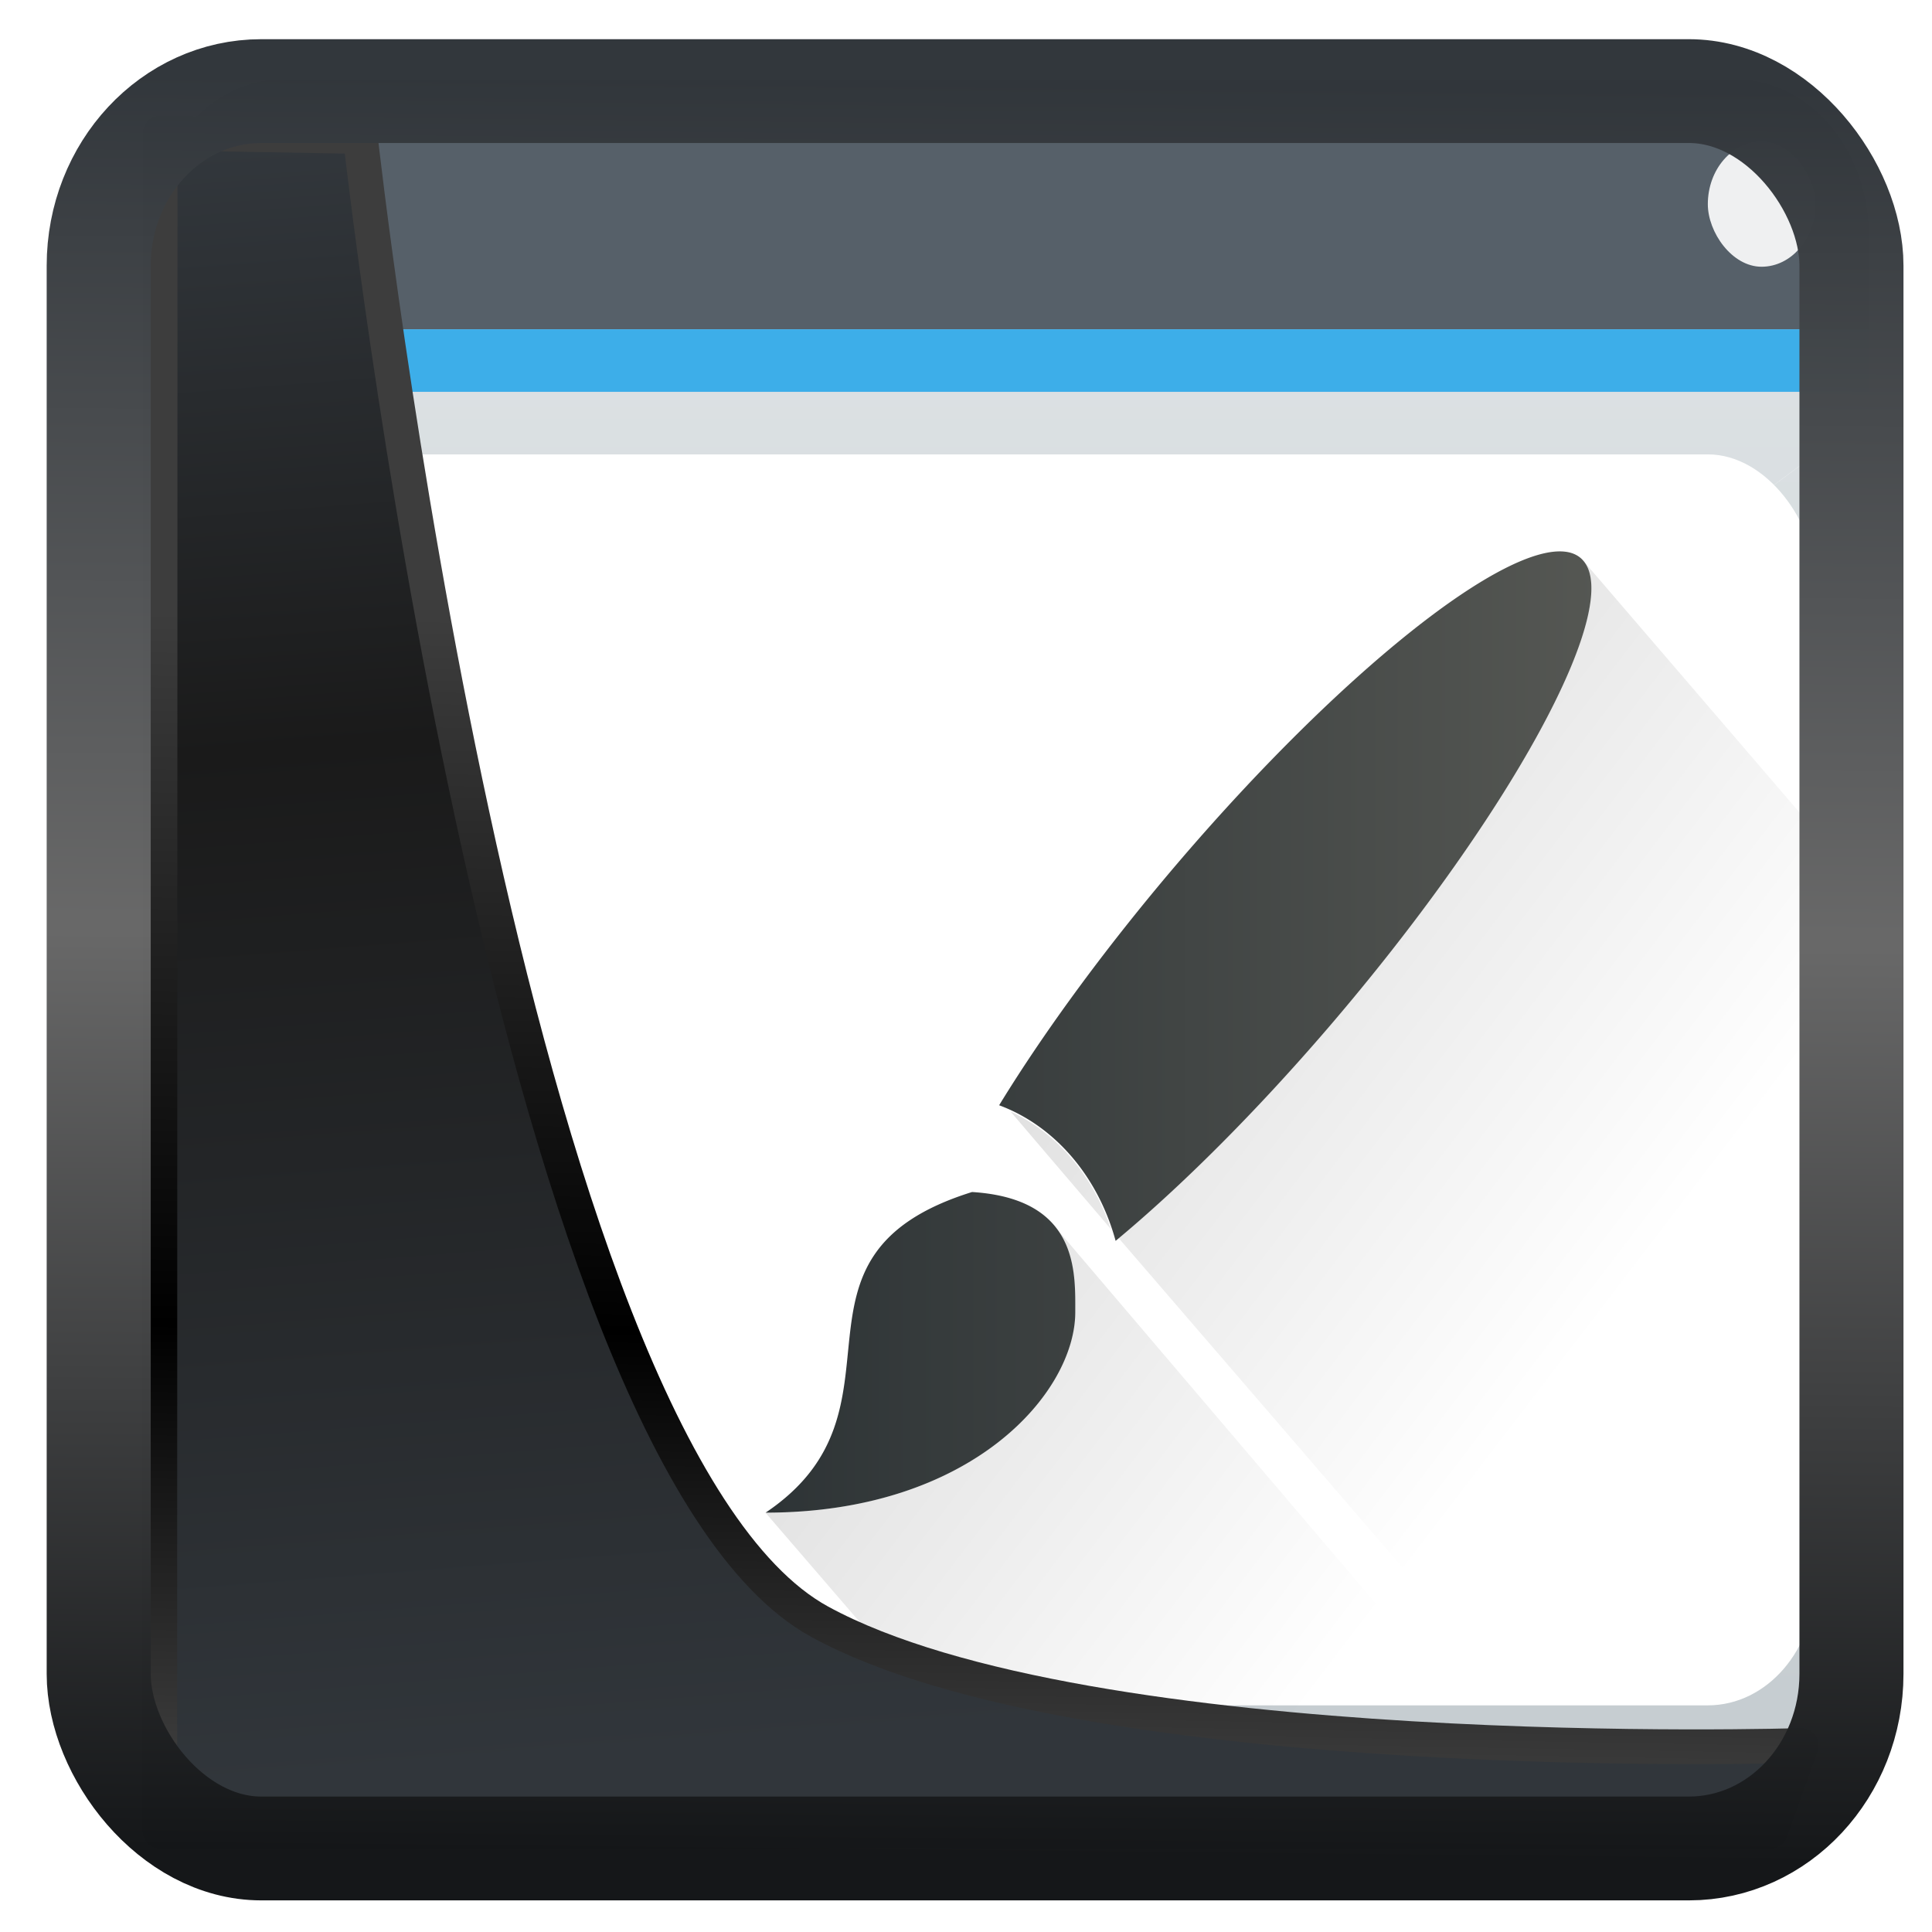 <?xml version="1.0" encoding="UTF-8" standalone="no"?>
<!-- Created with Inkscape (http://www.inkscape.org/) -->

<svg
   width="32"
   height="32"
   version="1.1"
   viewBox="0 0 32 32"
   id="svg22"
   sodipodi:docname="preferences-desktop-theme-applications.svg"
   inkscape:version="1.1.2 (0a00cf5339, 2022-02-04)"
   xmlns:inkscape="http://www.inkscape.org/namespaces/inkscape"
   xmlns:sodipodi="http://sodipodi.sourceforge.net/DTD/sodipodi-0.dtd"
   xmlns:xlink="http://www.w3.org/1999/xlink"
   xmlns="http://www.w3.org/2000/svg"
   xmlns:svg="http://www.w3.org/2000/svg">
  <sodipodi:namedview
     id="namedview24"
     pagecolor="#ffffff"
     bordercolor="#666666"
     borderopacity="1.0"
     inkscape:showpageshadow="2"
     inkscape:pageopacity="0.0"
     inkscape:pagecheckerboard="0"
     inkscape:deskcolor="#d1d1d1"
     showgrid="false"
     inkscape:zoom="25.62"
     inkscape:cx="5.8548009"
     inkscape:cy="11.904762"
     inkscape:window-width="3440"
     inkscape:window-height="1356"
     inkscape:window-x="0"
     inkscape:window-y="0"
     inkscape:window-maximized="1"
     inkscape:current-layer="g35"
     inkscape:pageshadow="2" />
  <defs
     id="defs12">
    <linearGradient
       id="linearGradient1005-3-3"
       x1="5.253"
       x2="9.382"
       y1="15.383"
       y2="2.942"
       gradientTransform="matrix(1,0,0,1,1.632,-0.617)"
       gradientUnits="userSpaceOnUse">
      <stop
         stop-color="#fa8200"
         offset="0"
         id="stop2" />
      <stop
         stop-color="#ff9600"
         offset=".37"
         id="stop4" />
      <stop
         stop-color="#ffb400"
         offset="1"
         id="stop6" />
    </linearGradient>
    <filter
       id="filter4014"
       x="-0.062"
       y="-0.058"
       width="1.125"
       height="1.115"
       color-interpolation-filters="sRGB">
      <feGaussianBlur
         stdDeviation="1.094"
         id="feGaussianBlur9" />
    </filter>
    <linearGradient
       inkscape:collect="always"
       xlink:href="#linearGradient3487"
       id="linearGradient3403"
       gradientUnits="userSpaceOnUse"
       x1="6.949"
       y1="4.555"
       x2="11.215"
       y2="59.052" />
    <linearGradient
       id="linearGradient3487">
      <stop
         style="stop-color:#32373c;stop-opacity:1"
         offset="0"
         id="stop3481" />
      <stop
         id="stop3483"
         offset="0.368"
         style="stop-color:#1a1a1a;stop-opacity:1" />
      <stop
         style="stop-color:#31363b;stop-opacity:1"
         offset="1"
         id="stop3485" />
    </linearGradient>
    <linearGradient
       inkscape:collect="always"
       xlink:href="#linearGradient20604"
       id="linearGradient20558"
       gradientUnits="userSpaceOnUse"
       x1="25.802"
       y1="20.374"
       x2="25.111"
       y2="58.913" />
    <linearGradient
       id="linearGradient20604">
      <stop
         id="stop20598"
         offset="0"
         style="stop-color:#3d3d3d;stop-opacity:1" />
      <stop
         style="stop-color:#000000;stop-opacity:1"
         offset="0.618"
         id="stop20600" />
      <stop
         id="stop20602"
         offset="1"
         style="stop-color:#3d3d3d;stop-opacity:1" />
    </linearGradient>
    <filter
       inkscape:collect="always"
       style="color-interpolation-filters:sRGB"
       id="filter20720"
       x="-0.017"
       y="-0.016"
       width="1.034"
       height="1.033">
      <feGaussianBlur
         inkscape:collect="always"
         stdDeviation="0.147"
         id="feGaussianBlur20722" />
    </filter>
    <linearGradient
       gradientTransform="translate(0.361,-0.13)"
       xlink:href="#linearGradient4555"
       id="linearGradient4557"
       x1="43.5"
       y1="64.012"
       x2="44.142"
       y2="0.306"
       gradientUnits="userSpaceOnUse" />
    <linearGradient
       id="linearGradient4555">
      <stop
         style="stop-color:#141618;stop-opacity:1"
         offset="0"
         id="stop4551" />
      <stop
         id="stop4559"
         offset="0.518"
         style="stop-color:#686868;stop-opacity:1" />
      <stop
         style="stop-color:#31363b;stop-opacity:1"
         offset="1"
         id="stop4553" />
    </linearGradient>
    <filter
       style="color-interpolation-filters:sRGB"
       id="filter4601"
       x="-0.03"
       width="1.06"
       y="-0.03"
       height="1.06">
      <feGaussianBlur
         stdDeviation="0.015"
         id="feGaussianBlur4603" />
    </filter>
    <linearGradient
       inkscape:collect="always"
       xlink:href="#a"
       id="linearGradient848"
       gradientUnits="userSpaceOnUse"
       gradientTransform="matrix(0.667,0,0,0.635,-256.38,-317.28)"
       y1="543.8"
       x2="0"
       y2="502.66" />
    <linearGradient
       id="a"
       x2="0"
       y1="543.8"
       y2="502.66"
       gradientTransform="matrix(0.667,0,0,0.635,-256.38,-317.28)"
       gradientUnits="userSpaceOnUse">
      <stop
         stop-color="#c6cdd1"
         offset="0"
         id="stop2-1" />
      <stop
         stop-color="#e0e5e7"
         offset="1"
         id="stop4-5" />
    </linearGradient>
    <linearGradient
       inkscape:collect="always"
       xlink:href="#a"
       id="linearGradient850"
       gradientUnits="userSpaceOnUse"
       gradientTransform="matrix(0.667,0,0,0.635,-256.38,-317.28)"
       y1="543.8"
       x2="0"
       y2="502.66" />
    <linearGradient
       id="linearGradient867"
       x2="0"
       y1="543.8"
       y2="502.66"
       gradientTransform="matrix(0.667,0,0,0.635,-256.38,-317.28)"
       gradientUnits="userSpaceOnUse">
      <stop
         stop-color="#c6cdd1"
         offset="0"
         id="stop863" />
      <stop
         stop-color="#e0e5e7"
         offset="1"
         id="stop865" />
    </linearGradient>
    <linearGradient
       id="b"
       x1="392.282"
       x2="407.416"
       y1="520.632"
       y2="534.103"
       gradientTransform="matrix(1.098,0,0,1.098,-35.964,-48.505)"
       gradientUnits="userSpaceOnUse">
      <stop
         offset="0"
         id="stop12" />
      <stop
         stop-opacity="0"
         offset="1"
         id="stop14" />
    </linearGradient>
    <linearGradient
       id="c"
       x1="393.41"
       x2="407.41"
       y1="526.65"
       y2="526.65"
       gradientTransform="matrix(1.098,0,0,1.098,-35.795,-52.723)"
       gradientUnits="userSpaceOnUse">
      <stop
         stop-color="#2e3436"
         offset="0"
         id="stop7" />
      <stop
         stop-color="#555753"
         offset="1"
         id="stop9" />
    </linearGradient>
  </defs>
  <g
     id="g850"
     transform="matrix(0.89,0,0,1.036,2.477,-0.762)">
    <g
       transform="translate(-384.57,-515.8)"
       id="g35">
      <path
         d="M 32,9 31,8 1.123,27 3.555,30 H 28.8 c 1.774,0 3.2,-1.426 3.2,-3.2 z"
         transform="translate(384.57,515.8)"
         id="path19"
         style="fill:url(#linearGradient848)"
         inkscape:connector-curvature="0" />
      <path
         d="M 3.2,2 A 3.192,3.192 0 0 0 0,5.2 V 26.8 C 0,28.575 1.426,30 3.2,30 H 3.555 L 1.123,27 31,8 32,9 V 5.2 C 32,3.425 30.574,2 28.8,2 Z"
         transform="translate(384.57,515.8)"
         id="path21"
         style="fill:url(#linearGradient850)"
         inkscape:connector-curvature="0" />
      <path
         d="m 387.07,517.8 a 2.492,2.492 0 0 0 -2.5,2.5 v 1.5 h 32 v -1.5 a 2.492,2.492 0 0 0 -2.5,-2.5 z"
         id="path23"
         inkscape:connector-curvature="0"
         style="fill:#566069" />
      <path
         d="m 384.57,521.8 h 32 v 1 h -32 z"
         id="path25"
         inkscape:connector-curvature="0"
         style="fill:#3daee9" />
      <rect
         x="385.57"
         y="523.8"
         width="30"
         height="20"
         ry="2"
         id="rect27"
         style="fill:#ffffff" />
      <rect
         x="413.57"
         y="518.8"
         width="2"
         height="2"
         rx="1"
         id="rect29"
         style="fill:#eff0f1" />
      <path
         d="m 411.252,525.501 c 0.746,0.753 -1.382,4.096 -4.755,7.47 -1.306,1.305 -2.669,2.482 -3.891,3.359 l 7.702,7.678 h 9.879 l 1.092,-8.48 z m -10.81,8.617 -0.019,0.014 0.004,0.004 z m 0.15,0.187 1.869,1.881 a 3.307,3.307 0 0 0 -1.869,-1.881 z m 0.763,1.777 c 0.464,0.426 0.439,1.033 0.439,1.431 0,1.283 -1.917,3.205 -5.763,3.205 l 3.3,3.29 h 9.879 z"
         id="path31"
         style="opacity:0.25;fill:url(#b);stroke-width:1.098"
         inkscape:connector-curvature="0" />
      <path
         d="m 410.934,525.358 a 1.921,8.644 44.998 0 0 -7.15,4.896 1.921,8.644 44.998 0 0 -3.403,3.952 3.334,3.334 0 0 1 2.168,2.168 1.921,8.644 44.998 0 0 3.952,-3.403 1.921,8.644 44.998 0 0 4.753,-7.47 1.921,8.644 44.998 0 0 -0.318,-0.143 m -11.059,10.235 c -3.842,1.03 -0.96,3.462 -3.842,5.126 3.845,0 5.763,-1.923 5.763,-3.205 0,-0.638 0.066,-1.814 -1.921,-1.921 z"
         id="path33"
         style="fill:url(#c);stroke-width:1.098"
         inkscape:connector-curvature="0" />
    </g>
  </g>
  <path
     style="display:inline;mix-blend-mode:normal;fill:url(#linearGradient3403);fill-opacity:1;stroke:url(#linearGradient20558);stroke-width:1.162;stroke-linecap:butt;stroke-linejoin:round;stroke-miterlimit:4;stroke-dasharray:none;stroke-opacity:1;filter:url(#filter20720)"
     d="M 4.704,3.981 4.691,60.802 H 58.595 l 1.022,-2.866 c 0,0 -23.875,0.766 -32.844,-4.14 C 16.258,48.042 11.401,4.098 11.401,4.098 Z"
     id="path1686"
     sodipodi:nodetypes="ccccscc"
     transform="matrix(0.495,0,0,0.495,0.324,0.232)"
     inkscape:label="folder" />
  <rect
     style="display:inline;fill:none;fill-opacity:1;stroke:url(#linearGradient4557);stroke-width:3.714;stroke-linejoin:round;stroke-miterlimit:7.8;stroke-dasharray:none;stroke-opacity:0.995;filter:url(#filter4601)"
     id="rect4539"
     width="62.567"
     height="62.867"
     x="1.032"
     y="0.596"
     ry="6.245"
     rx="5.803"
     transform="matrix(0.464,0,0,0.463,1.156,1.233)"
     inkscape:label="contour" />
</svg>
